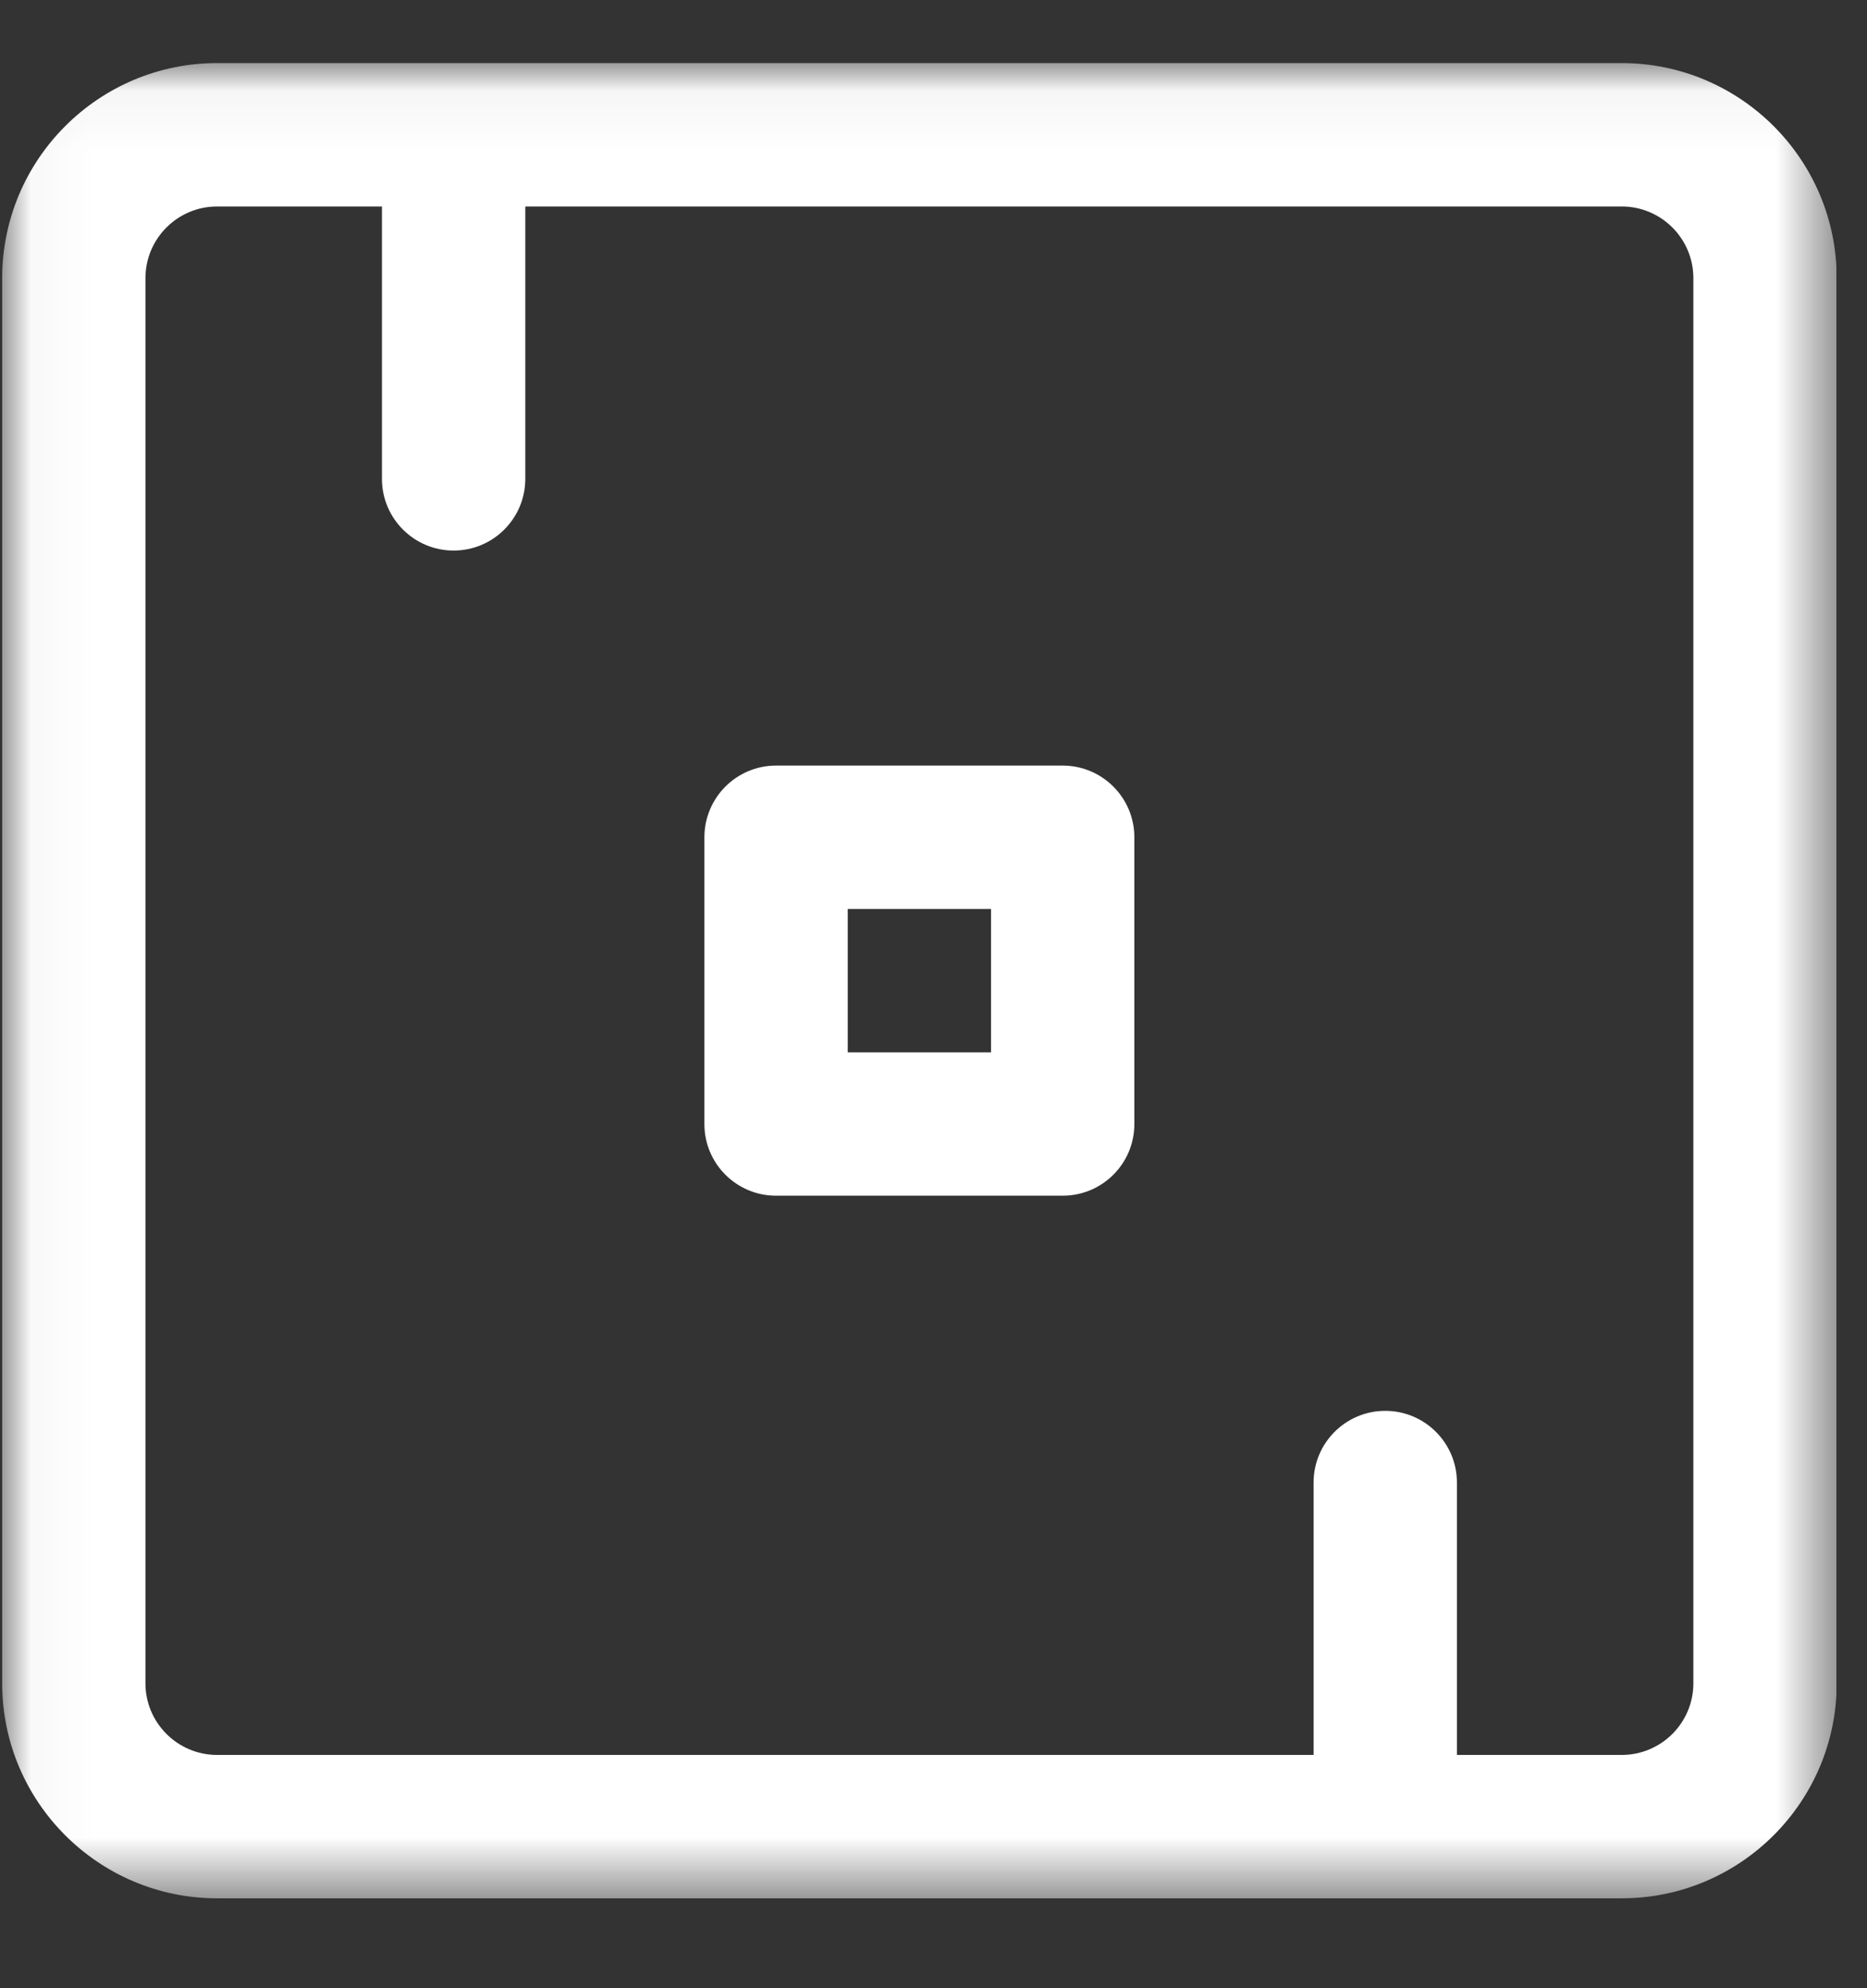 <svg width="31" height="33" viewBox="0 0 31 33" fill="none" xmlns="http://www.w3.org/2000/svg">
<rect x="0" y="0" width="31" height="33" fill="#333333" stroke="none"/>
<g clip-path="url(#clip0_370_7944)">
<g clip-path="url(#clip1_370_7944)">
<g clip-path="url(#clip2_370_7944)">
<mask id="mask0_370_7944" style="mask-type:luminance" maskUnits="userSpaceOnUse" x="0" y="1" width="31" height="31">
<path d="M30.497 1.047H0.036V31.508H30.497V1.047Z" fill="white"/>
</mask>
<g mask="url(#mask0_370_7944)">
<path d="M17.645 12.707H12.886C12.229 12.707 11.696 13.24 11.696 13.897V18.657C11.696 19.314 12.229 19.846 12.886 19.846H17.645C18.302 19.846 18.835 19.314 18.835 18.657V13.897C18.835 13.24 18.302 12.707 17.645 12.707ZM16.455 17.467H14.076V15.087H16.455V17.467Z" fill="white"/>
<path d="M26.927 1.047H3.605C1.637 1.047 0.036 2.648 0.036 4.617V27.939C0.036 29.907 1.637 31.508 3.605 31.508H26.927C28.896 31.508 30.497 29.907 30.497 27.939V4.617C30.497 2.648 28.896 1.047 26.927 1.047ZM28.117 27.939C28.117 28.595 27.584 29.128 26.927 29.128H24.191V24.607C24.191 23.95 23.658 23.417 23.001 23.417C22.344 23.417 21.811 23.95 21.811 24.607V29.128H3.605C2.949 29.128 2.415 28.595 2.415 27.939V4.617C2.415 3.96 2.949 3.427 3.605 3.427H6.342V7.948C6.342 8.605 6.875 9.138 7.532 9.138C8.189 9.138 8.722 8.605 8.722 7.948V3.427H26.927C27.584 3.427 28.117 3.96 28.117 4.617V27.939Z" fill="white"/>
</g>
</g>
</g>
</g>
<defs>
<clipPath id="clip0_370_7944">
<rect width="30.522" height="31.477" fill="white" transform="translate(0 0.799)"/>
</clipPath>
<clipPath id="clip1_370_7944">
<rect width="30.522" height="31.477" fill="white" transform="translate(0 0.799)"/>
</clipPath>
<clipPath id="clip2_370_7944">
<rect width="30.462" height="31.477" fill="white" transform="translate(0.03 0.799)"/>
</clipPath>
</defs>
</svg>
